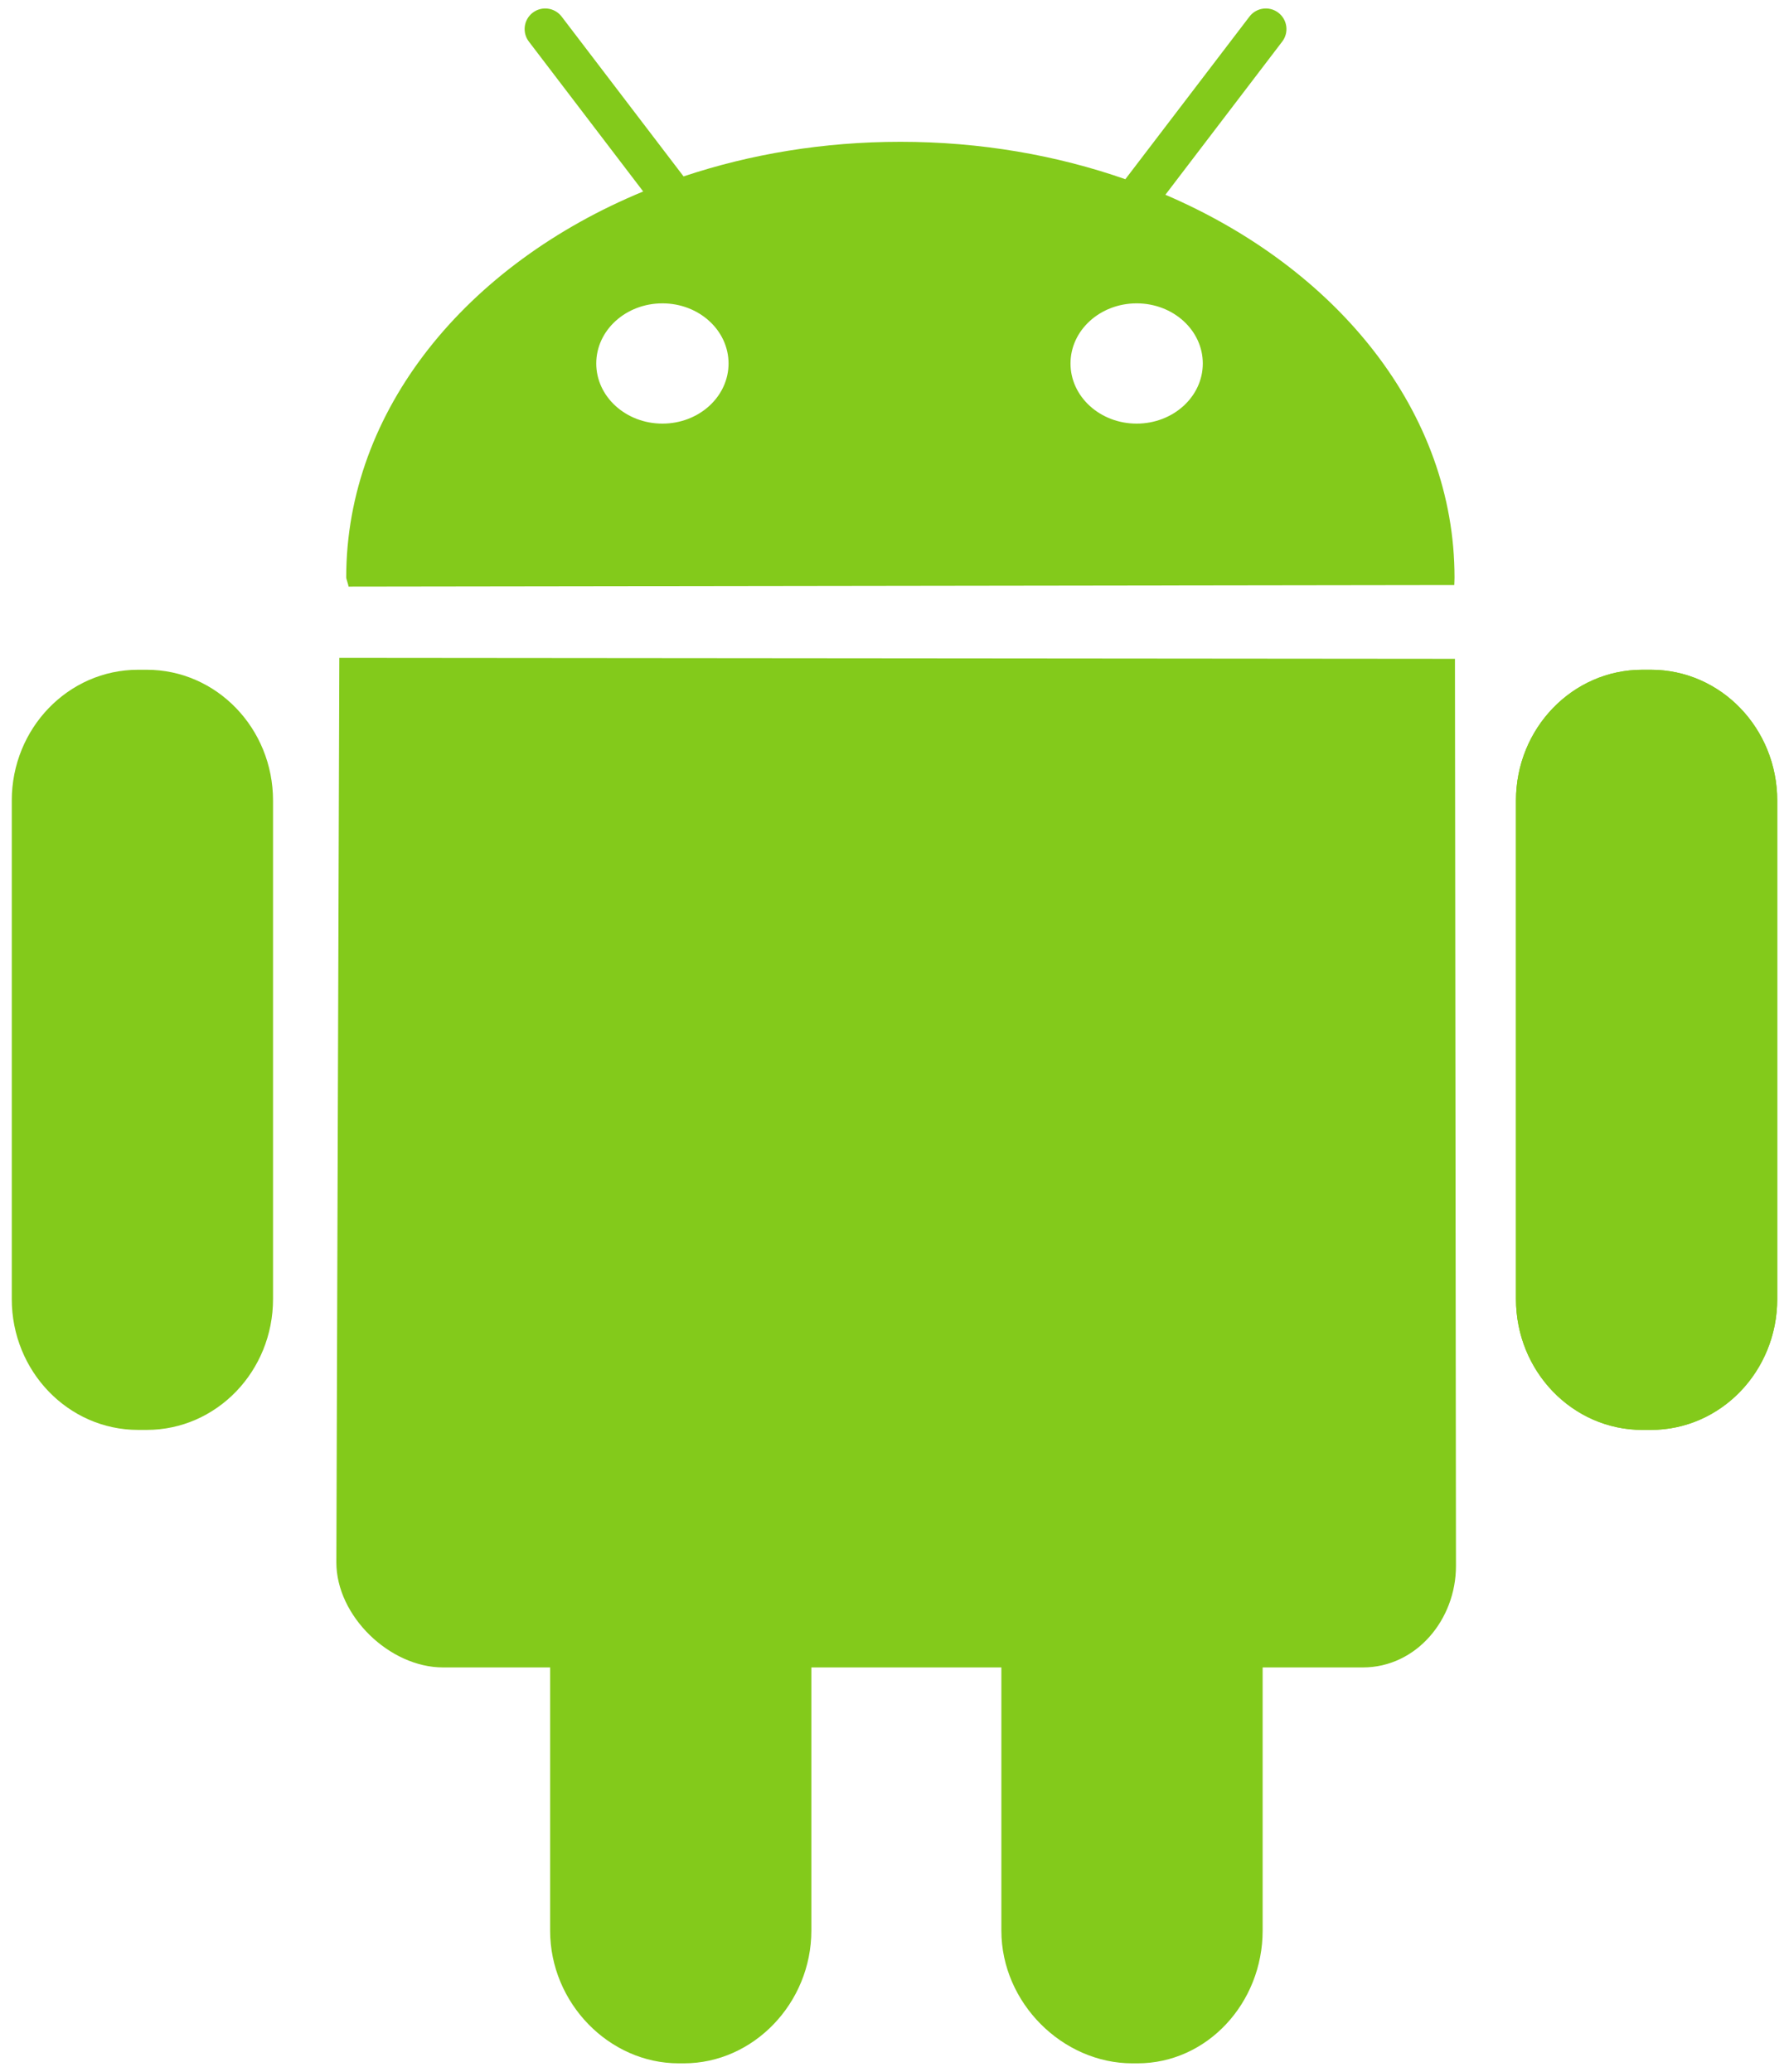 <?xml version="1.0" encoding="UTF-8" standalone="no"?>
<svg width="76px" height="88px" viewBox="0 0 76 88" version="1.1" xmlns="http://www.w3.org/2000/svg" xmlns:xlink="http://www.w3.org/1999/xlink" xmlns:sketch="http://www.bohemiancoding.com/sketch/ns">
    <title>Untitled 6</title>
    <description>Created with Sketch (http://www.bohemiancoding.com/sketch)</description>
    <defs></defs>
    <g id="Page-1" stroke="none" stroke-width="1" fill="none" fill-rule="evenodd" sketch:type="MSPage">
        <g id="android" sketch:type="MSLayerGroup" transform="translate(1, 0)" fill="#83CA1B">
            <path d="M47.287,17.993 C45.735,17.993 44.477,16.85 44.477,15.439 C44.477,14.027 45.735,12.885 47.287,12.885 C48.839,12.885 50.097,14.027 50.097,15.439 C50.097,16.85 48.839,17.993 47.287,17.993 M27.141,17.993 C25.588,17.993 24.33,16.85 24.33,15.439 C24.33,14.027 25.588,12.885 27.141,12.885 C28.692,12.885 29.95,14.027 29.95,15.439 C29.95,16.85 28.692,17.993 27.141,17.993 M48.508,8.272 L53.471,1.766 C53.765,1.383 53.691,0.833 53.306,0.539 C52.921,0.246 52.372,0.32 52.079,0.705 L46.807,7.612 C43.886,6.591 40.653,6.023 37.25,6.023 C33.981,6.023 30.869,6.547 28.039,7.493 L22.86,0.705 C22.566,0.32 22.016,0.246 21.631,0.539 C21.247,0.833 21.174,1.383 21.467,1.766 L26.324,8.133 C18.825,11.227 13.708,17.407 13.708,24.527 C13.708,24.592 13.806,24.85 13.807,24.915 L60.781,24.85 C60.784,24.742 60.791,24.635 60.791,24.527 C60.791,17.512 55.826,11.41 48.508,8.272" id="Shape" sketch:type="MSShapeGroup"></path>
            <path d="M74.5,34.004 C74.5,30.935 72.098,28.448 69.135,28.448 L68.767,28.448 C65.804,28.448 63.401,30.935 63.401,34.004 L63.401,55.178 C63.401,58.247 65.804,60.735 68.767,60.735 L69.135,60.735 C72.098,60.735 74.5,58.247 74.5,55.178 L74.5,34.004 L74.5,34.004 Z" id="Shape" sketch:type="MSShapeGroup"></path>
            <path d="M17.822,70.824 L22.37,70.824 L22.37,82.003 C22.37,85.072 24.87,87.64 27.833,87.64 L28.052,87.64 C31.016,87.64 33.468,85.072 33.468,82.003 L33.468,70.824 L41.54,70.824 L41.54,82.003 C41.54,85.072 44.141,87.64 47.104,87.64 L47.323,87.64 C50.286,87.64 52.639,85.072 52.639,82.003 L52.639,70.824 L56.896,70.824 C59.168,70.824 60.852,68.79 60.852,66.517 L60.809,27.984 L13.415,27.943 L13.289,66.364 C13.289,68.636 15.551,70.824 17.822,70.824 Z" id="Shape" sketch:type="MSShapeGroup"></path>
            <path d="M10.599,34.004 C10.599,30.935 8.197,28.448 5.234,28.448 L4.866,28.448 C1.903,28.448 -0.5,30.935 -0.5,34.004 L-0.5,55.178 C-0.5,58.247 1.903,60.735 4.866,60.735 L5.234,60.735 C8.197,60.735 10.599,58.247 10.599,55.178 L10.599,34.004 L10.599,34.004 Z" id="Shape" sketch:type="MSShapeGroup"></path>
            <path d="M74.5,34.004 C74.5,30.935 72.098,28.448 69.135,28.448 L68.767,28.448 C65.804,28.448 63.401,30.935 63.401,34.004 L63.401,55.178 C63.401,58.247 65.804,60.735 68.767,60.735 L69.135,60.735 C72.098,60.735 74.5,58.247 74.5,55.178 L74.5,34.004 L74.5,34.004 Z" id="Shape" sketch:type="MSShapeGroup"></path>
        </g>
    </g>
</svg>